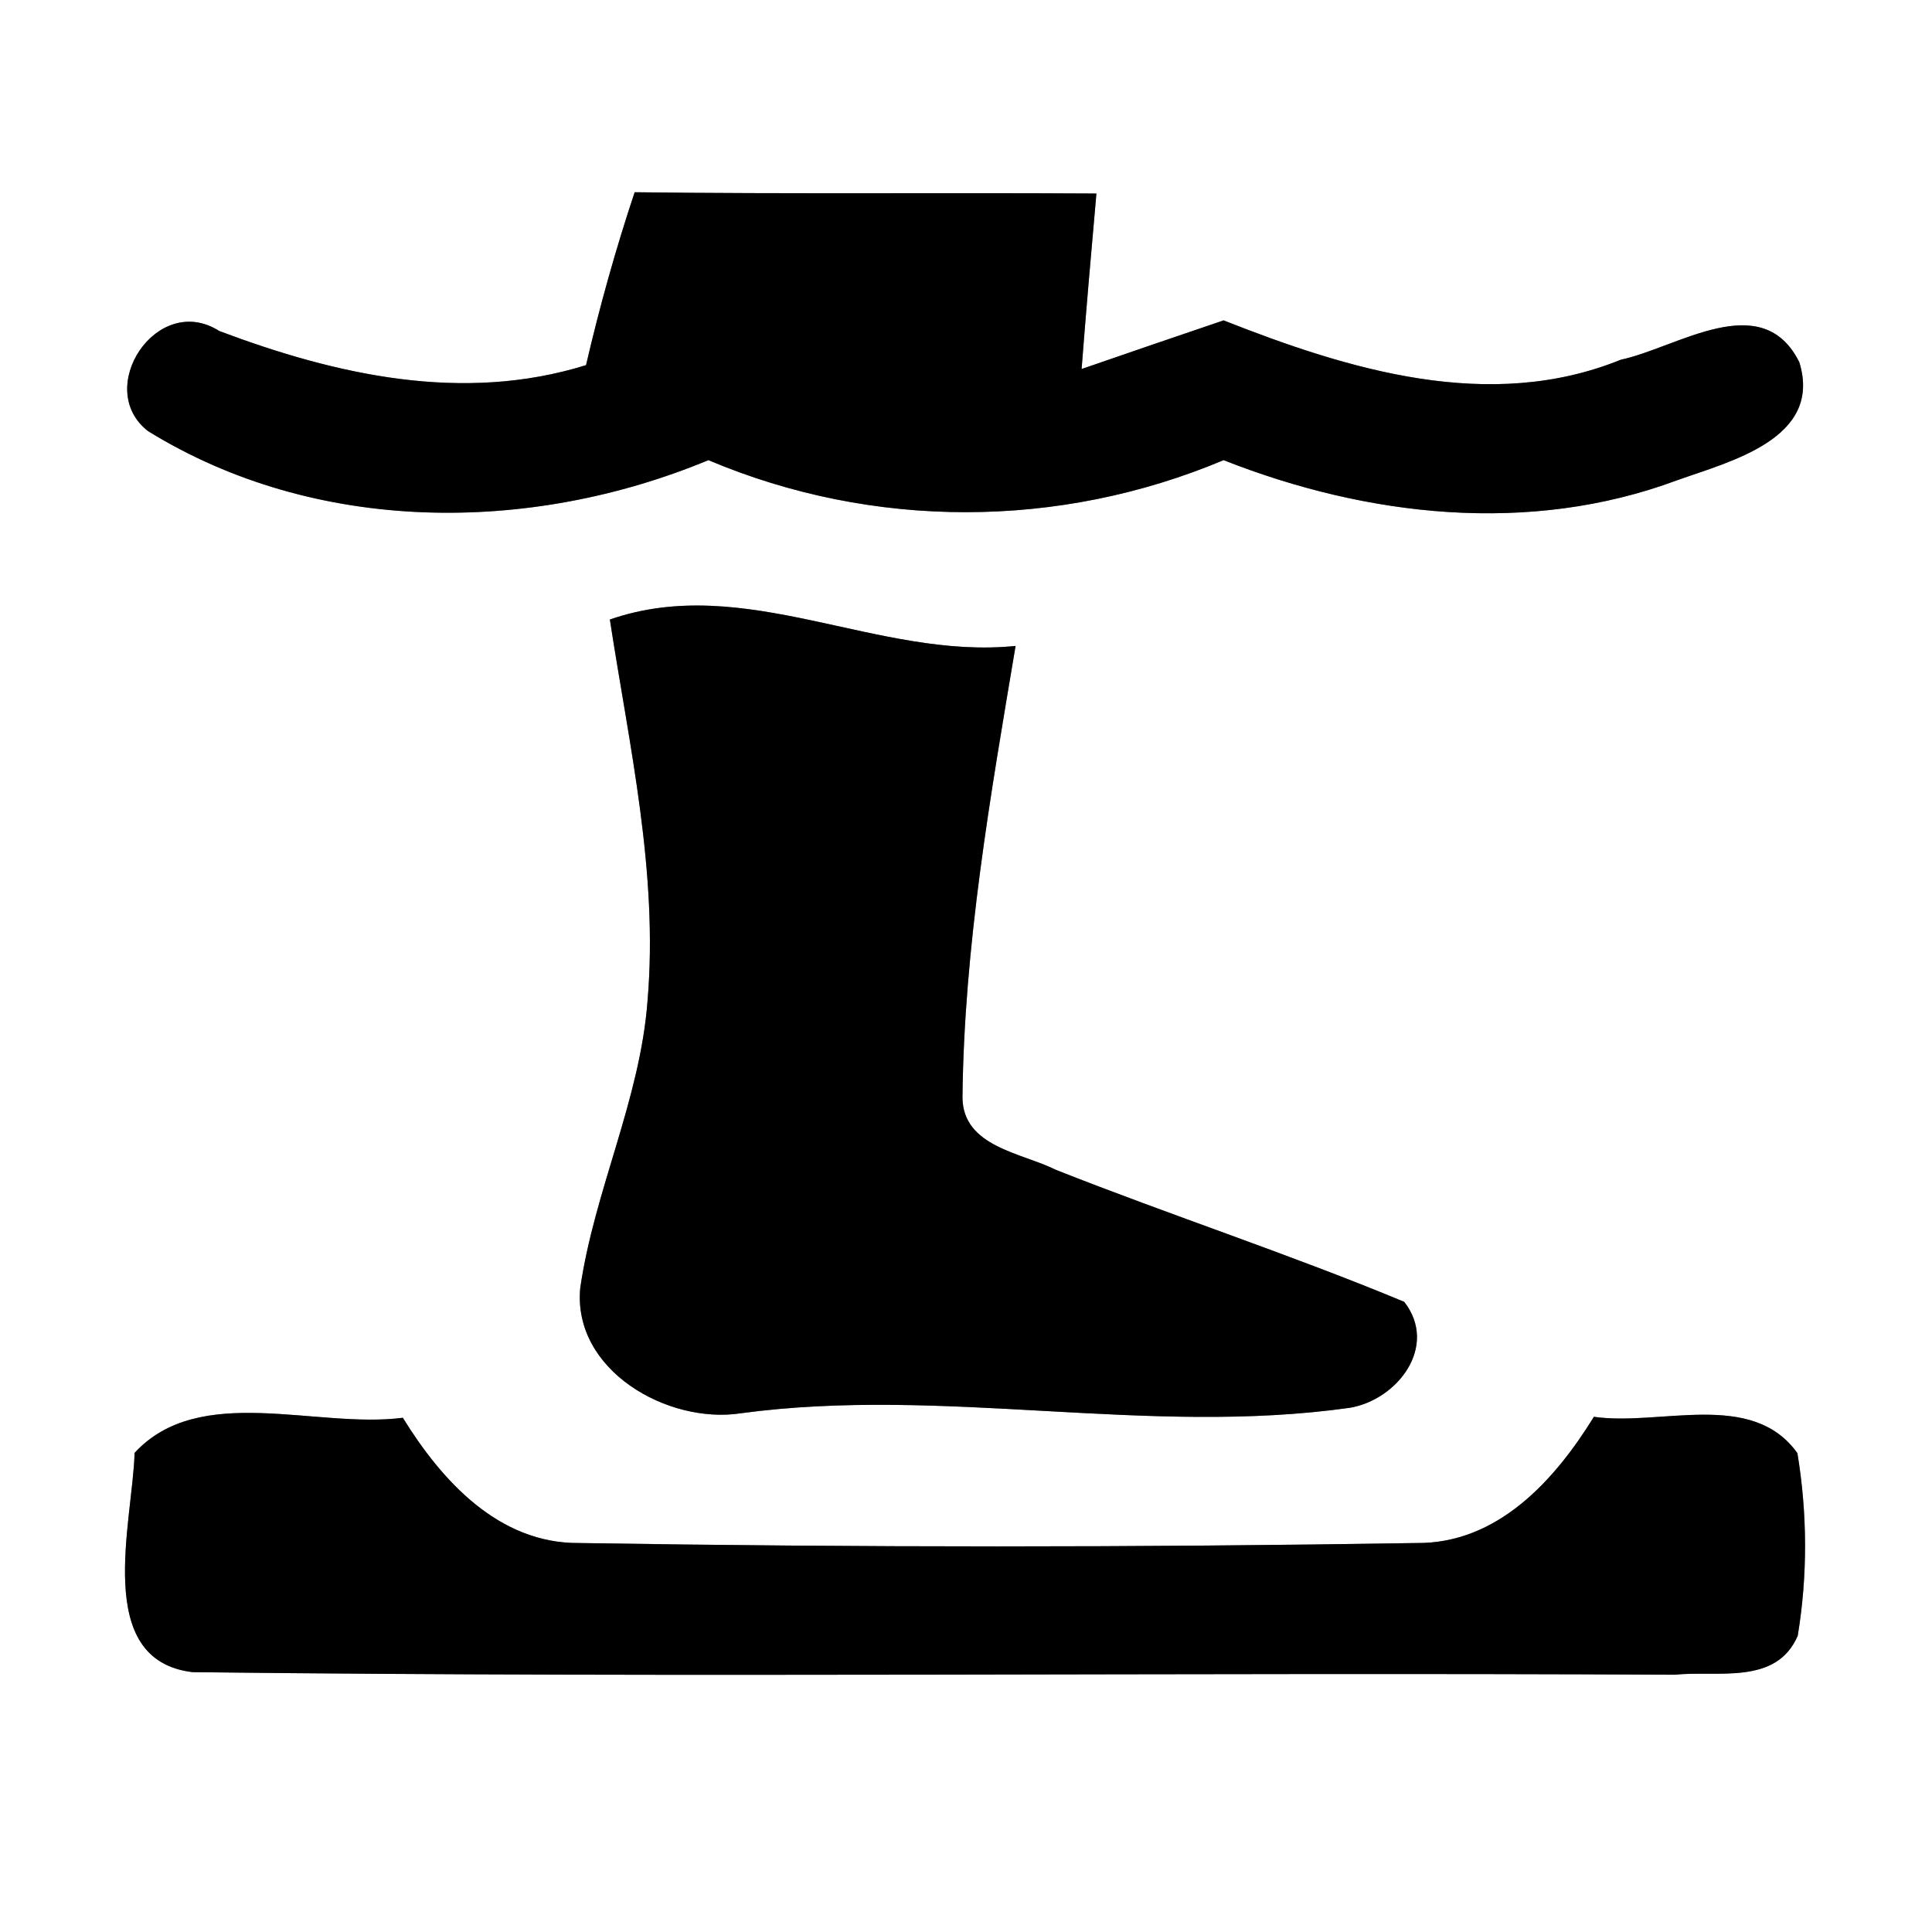 <?xml version="1.0" encoding="UTF-8" ?>
<!DOCTYPE svg PUBLIC "-//W3C//DTD SVG 1.1//EN" "http://www.w3.org/Graphics/SVG/1.1/DTD/svg11.dtd">
<svg width="60pt" height="60pt" viewBox="0 0 60 60" version="1.1" xmlns="http://www.w3.org/2000/svg">
<rect x="0" y="0" width="60" height="60" fill="#808080" stroke="none"/>
<g id="#ffffffff">
<path fill="#ffffff" opacity="1.00" d=" M 0.00 0.00 L 60.00 0.00 L 60.00 60.00 L 0.00 60.00 L 0.00 0.00 M 19.71 5.97 C 19.12 7.74 18.62 9.53 18.20 11.34 C 14.37 12.53 10.45 11.65 6.81 10.28 C 4.88 9.05 2.89 12.07 4.60 13.39 C 9.80 16.60 16.44 16.60 22.00 14.29 C 27.11 16.45 32.89 16.44 38.00 14.29 C 42.46 16.05 47.50 16.62 52.07 14.92 C 53.72 14.33 56.61 13.63 55.88 11.25 C 54.72 8.92 52.09 10.80 50.34 11.17 C 46.25 12.83 41.88 11.48 38.00 9.95 C 36.53 10.45 35.06 10.95 33.59 11.46 C 33.73 9.64 33.89 7.82 34.05 6.01 C 29.27 5.98 24.49 6.03 19.71 5.97 M 18.94 19.24 C 19.54 23.16 20.45 27.09 20.11 31.08 C 19.88 34.15 18.46 36.97 18.02 40.00 C 17.78 42.56 20.74 44.24 23.01 43.89 C 29.30 43.04 35.63 44.61 41.92 43.72 C 43.40 43.47 44.68 41.81 43.61 40.43 C 40.05 38.95 36.38 37.75 32.79 36.33 C 31.73 35.80 29.91 35.62 29.89 34.09 C 29.94 29.37 30.76 24.70 31.54 20.06 C 27.25 20.50 23.14 17.78 18.94 19.24 M 4.18 45.12 C 4.12 47.28 2.87 51.56 5.98 51.93 C 21.32 52.11 36.67 51.93 52.01 52.01 C 53.34 51.87 55.16 52.35 55.83 50.80 C 56.14 48.93 56.13 47.00 55.82 45.13 C 54.41 43.15 51.56 44.30 49.50 44.00 C 48.28 45.98 46.50 47.95 43.98 47.92 C 35.32 48.06 26.64 48.06 17.98 47.92 C 15.49 47.94 13.72 45.99 12.51 44.03 C 9.82 44.38 6.20 42.93 4.18 45.12 Z" />
</g>
<g id="#000000ff">
<path fill="#000000" opacity="1.00" d=" M 19.71 5.97 C 24.49 6.03 29.27 5.98 34.05 6.01 C 33.89 7.82 33.73 9.64 33.59 11.46 C 35.06 10.95 36.53 10.45 38.00 9.95 C 41.88 11.48 46.25 12.83 50.34 11.17 C 52.09 10.80 54.72 8.92 55.88 11.25 C 56.61 13.63 53.72 14.33 52.07 14.92 C 47.50 16.62 42.46 16.05 38.00 14.29 C 32.89 16.44 27.11 16.45 22.00 14.29 C 16.44 16.60 9.80 16.60 4.60 13.39 C 2.89 12.07 4.88 9.05 6.81 10.28 C 10.45 11.65 14.37 12.53 18.20 11.34 C 18.62 9.53 19.12 7.74 19.71 5.97 Z" />
<path fill="#000000" opacity="1.00" d=" M 18.94 19.24 C 23.14 17.78 27.25 20.50 31.54 20.06 C 30.76 24.70 29.94 29.37 29.89 34.09 C 29.91 35.62 31.73 35.80 32.79 36.33 C 36.38 37.75 40.05 38.95 43.61 40.43 C 44.68 41.81 43.40 43.47 41.92 43.72 C 35.63 44.61 29.30 43.04 23.01 43.89 C 20.74 44.24 17.78 42.56 18.02 40.00 C 18.46 36.97 19.88 34.15 20.11 31.08 C 20.45 27.09 19.54 23.16 18.94 19.24 Z" />
<path fill="#000000" opacity="1.00" d=" M 4.18 45.12 C 6.20 42.93 9.82 44.38 12.51 44.03 C 13.72 45.99 15.49 47.94 17.98 47.92 C 26.64 48.06 35.32 48.06 43.98 47.92 C 46.50 47.95 48.28 45.98 49.50 44.00 C 51.56 44.30 54.41 43.15 55.82 45.13 C 56.13 47.00 56.14 48.93 55.83 50.80 C 55.16 52.35 53.34 51.87 52.01 52.01 C 36.67 51.93 21.32 52.11 5.98 51.93 C 2.87 51.56 4.12 47.28 4.18 45.12 Z" />
</g>
</svg>
